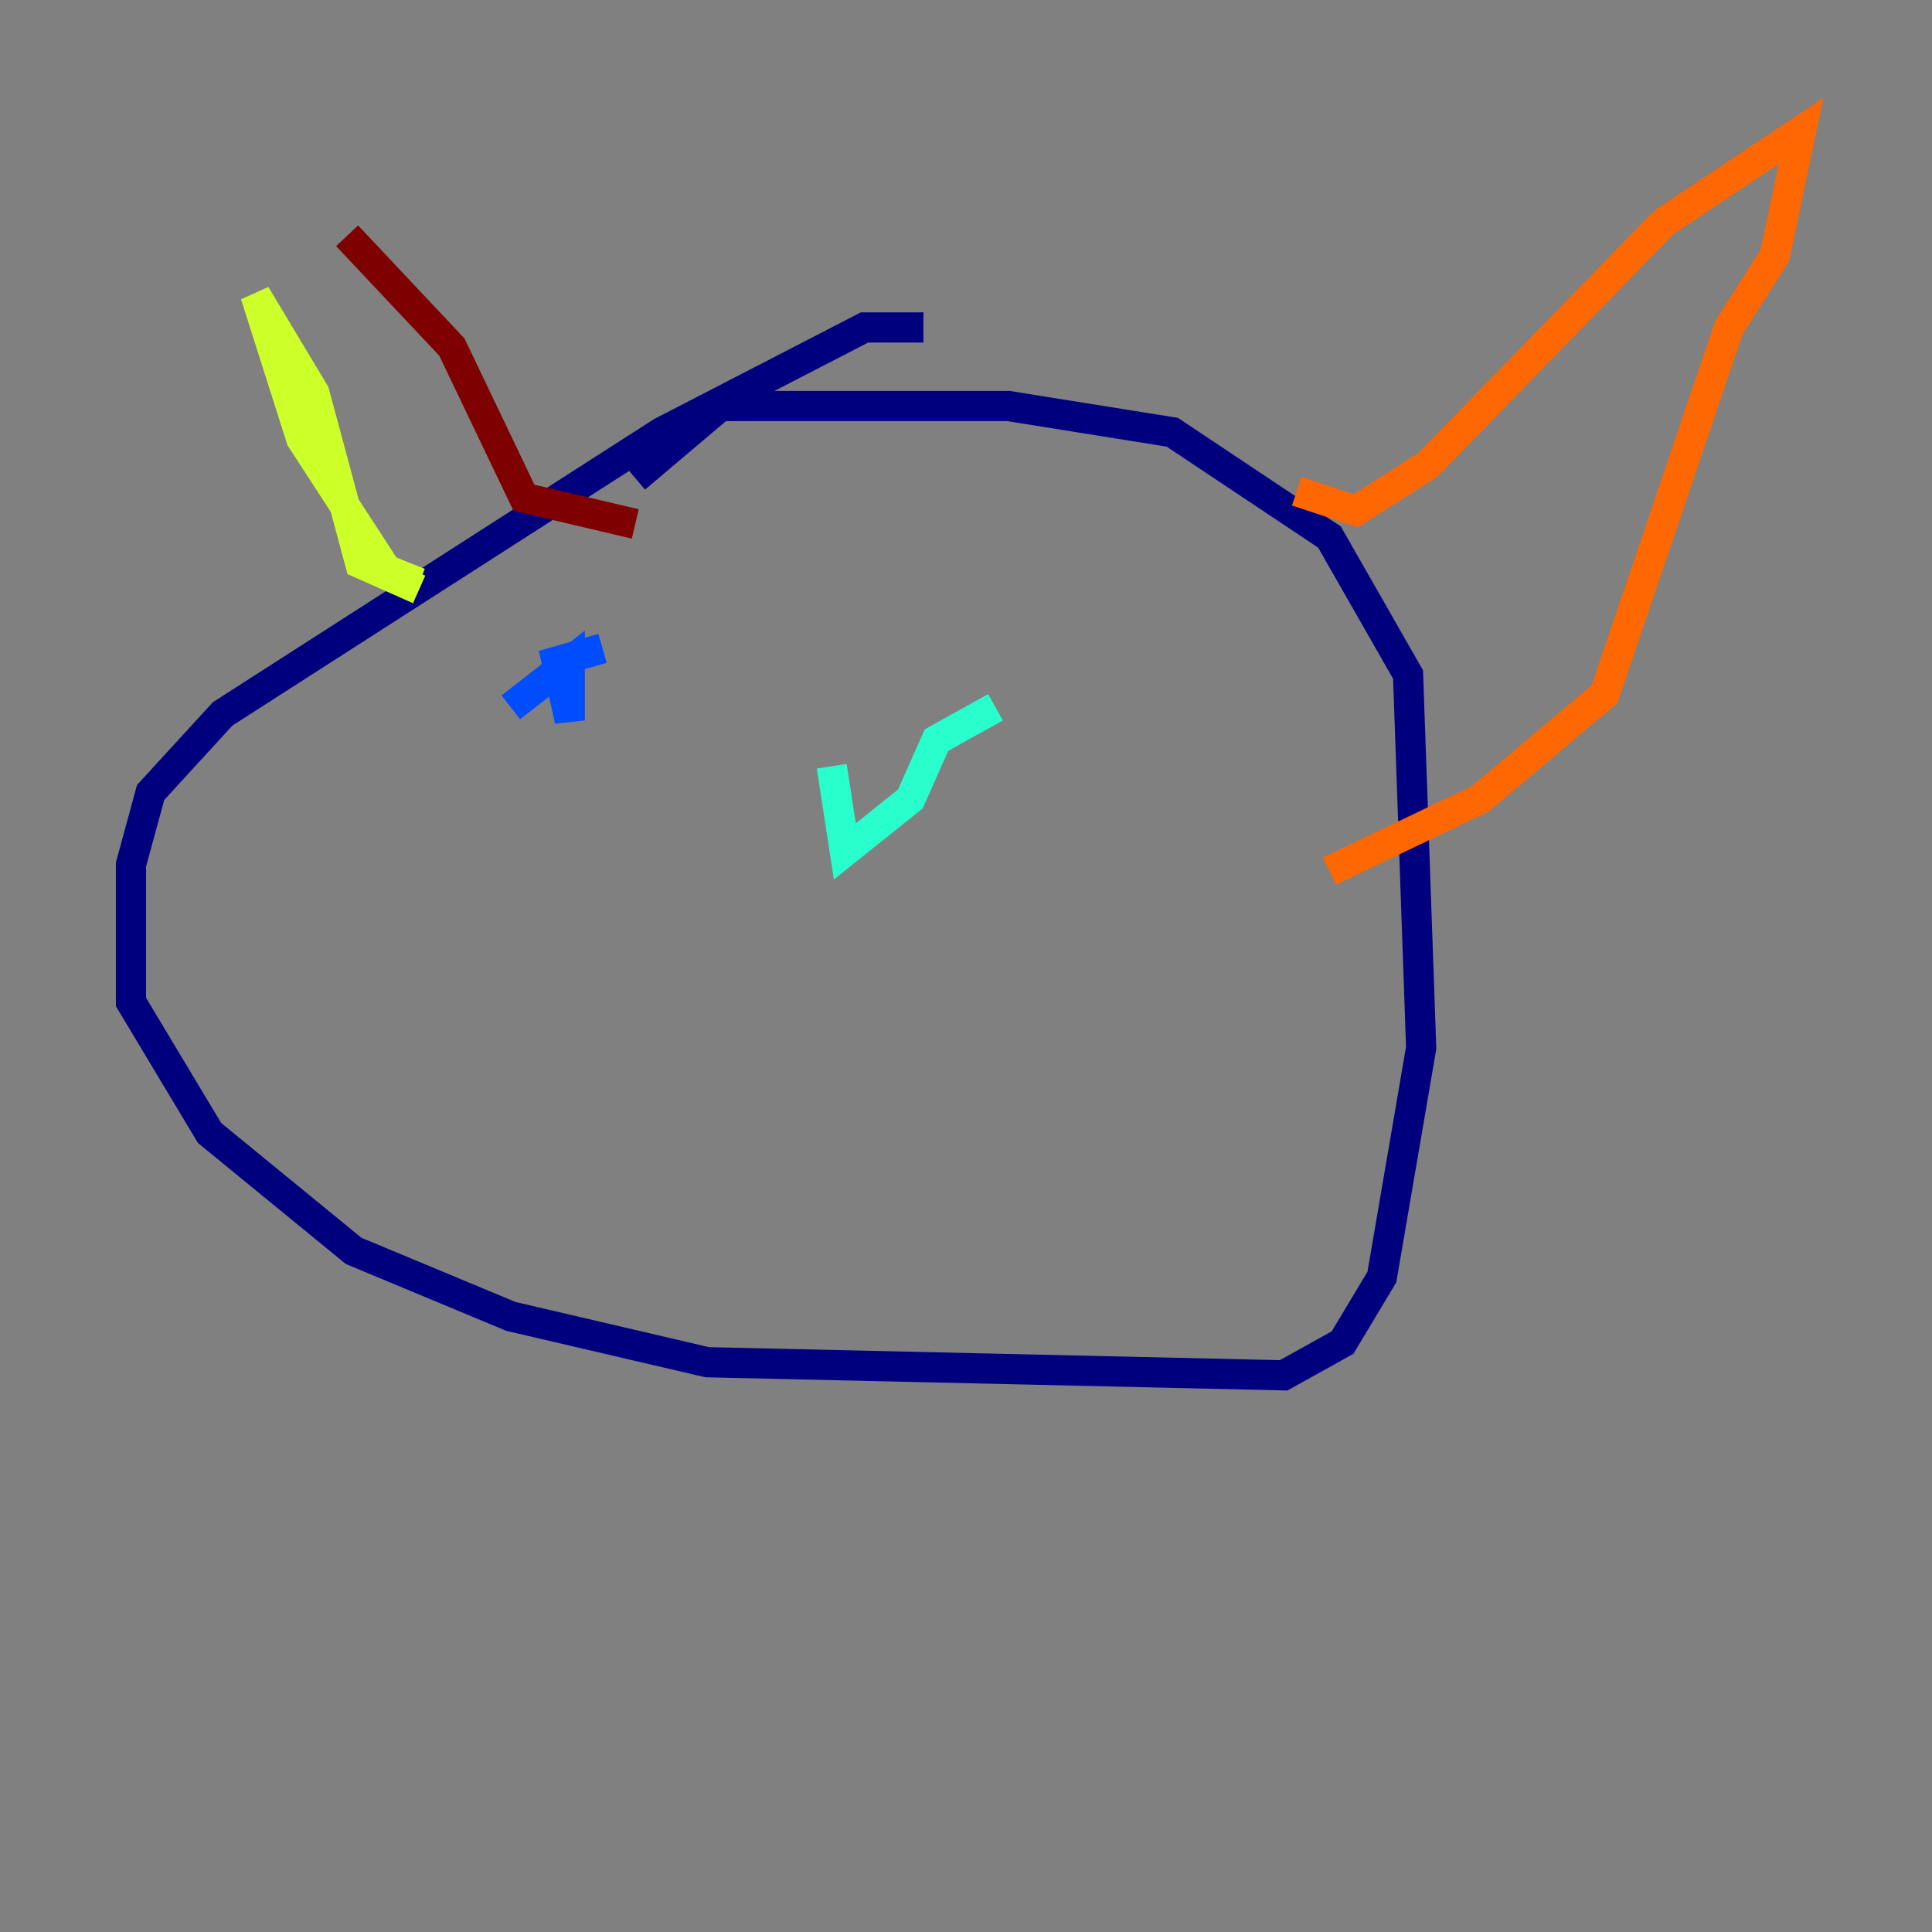 <?xml version="1.0" encoding="utf-8" ?>
<svg baseProfile="tiny" height="128" version="1.2" viewBox="0,0,128,128" width="128" xmlns="http://www.w3.org/2000/svg" xmlns:ev="http://www.w3.org/2001/xml-events" xmlns:xlink="http://www.w3.org/1999/xlink"><rect x="0" y="0" width="128" height="128" fill="#808080" stroke="none"/><defs /><polyline fill="none" points="61.18,21.695 57.275,21.695 43.824,28.637 14.752,47.295 9.98,52.502 8.678,57.275 8.678,66.386 13.885,75.064 23.43,82.875 33.844,87.214 46.861,90.251 85.044,91.119 88.949,88.949 91.552,84.61 94.156,69.424 93.288,44.691 88.081,35.58 77.668,28.637 66.82,26.902 47.729,26.902 42.088,31.675" stroke="#00007f" stroke-width="2" /><polyline fill="none" points="33.844,46.861 37.749,43.824 37.749,47.729 36.881,43.824 39.919,42.956" stroke="#004cff" stroke-width="2" /><polyline fill="none" points="65.953,46.861 62.047,49.031 60.312,52.936 55.973,56.407 55.105,50.766" stroke="#29ffcd" stroke-width="2" /><polyline fill="none" points="27.77,39.051 23.864,37.315 20.827,26.034 16.922,19.525 19.959,29.071 25.6,37.749 27.77,38.617" stroke="#cdff29" stroke-width="2" /><polyline fill="none" points="85.912,32.542 89.817,33.844 94.59,30.807 110.21,14.752 119.322,8.678 117.586,16.922 114.549,21.695 106.305,45.993 98.061,52.936 88.081,57.709" stroke="#ff6700" stroke-width="2" /><polyline fill="none" points="22.997,15.62 29.939,22.997 34.712,32.976 42.088,34.712" stroke="#7f0000" stroke-width="2" /></svg>